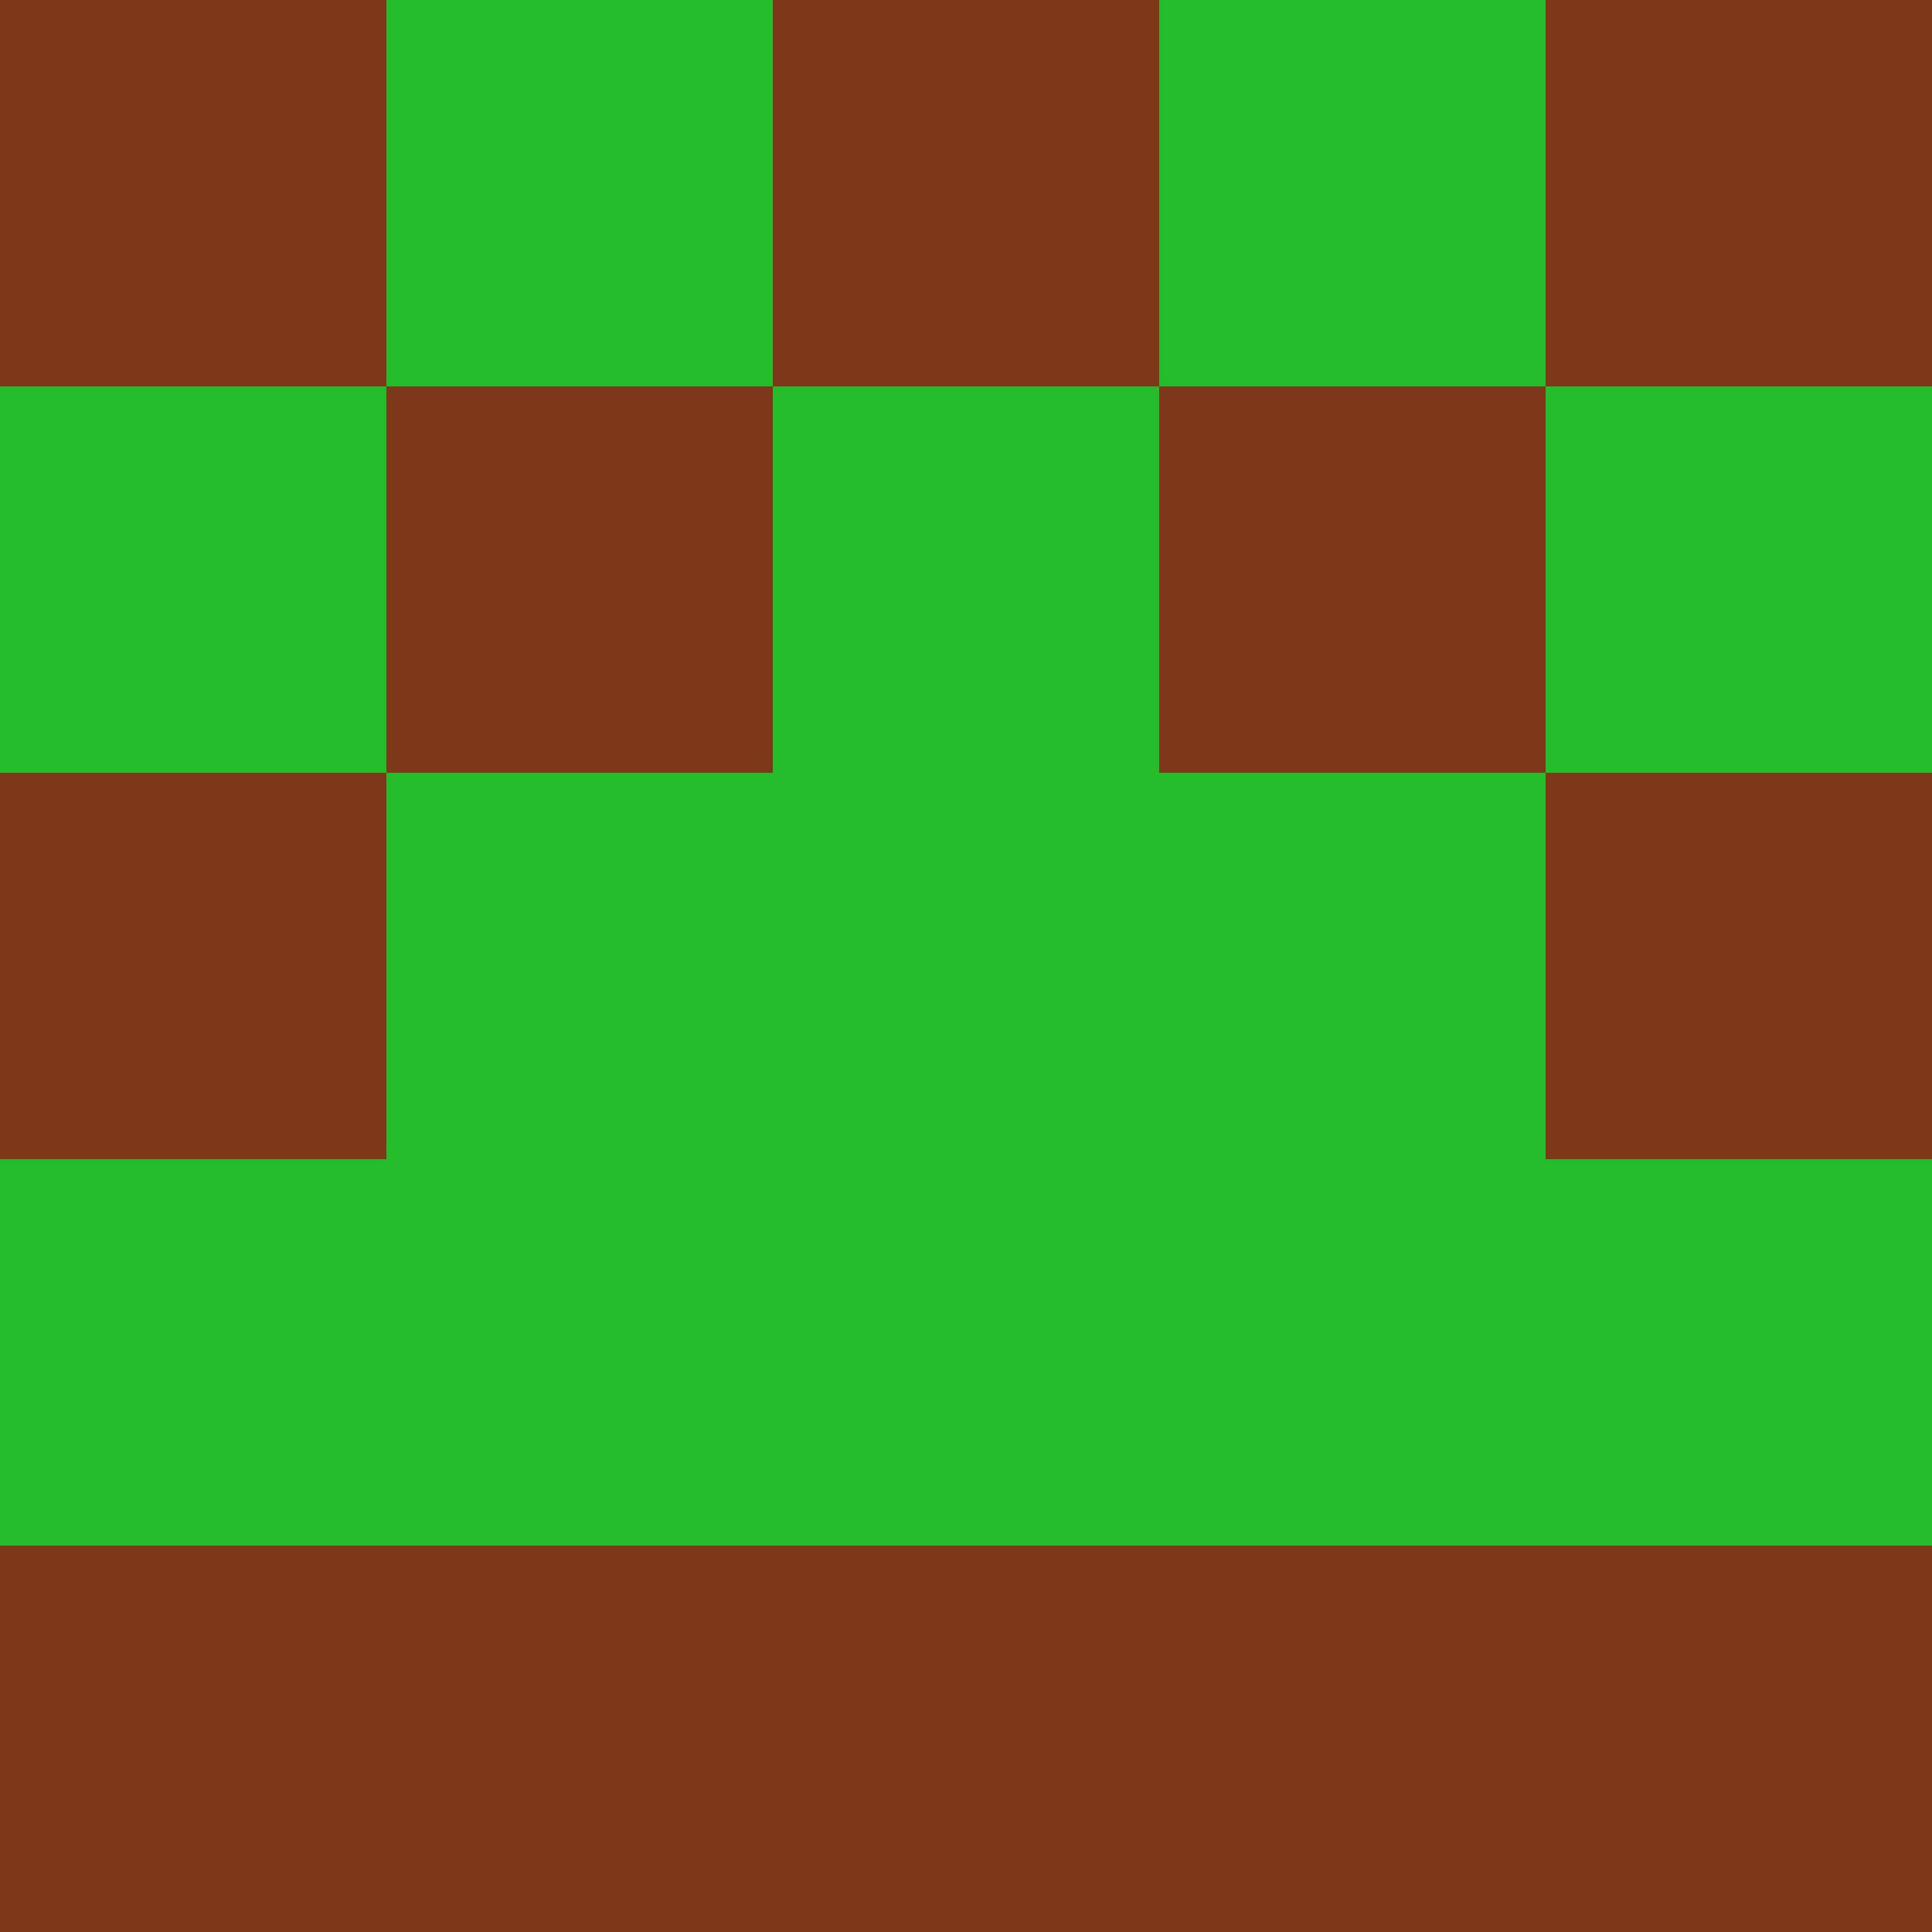 <?xml version="1.0" encoding="utf-8"?>
<!DOCTYPE svg PUBLIC "-//W3C//DTD SVG 20010904//EN"
        "http://www.w3.org/TR/2001/REC-SVG-20010904/DTD/svg10.dtd">

<svg viewBox="0 0 5 5"
     xmlns="http://www.w3.org/2000/svg"
     xmlns:xlink="http://www.w3.org/1999/xlink">

            <rect x ="0" y="0"
          width="1" height="1"
          fill="#7C3819"></rect>
        <rect x ="4" y="0"
          width="1" height="1"
          fill="#7C3819"></rect>
        <rect x ="1" y="0"
          width="1" height="1"
          fill="#25BC2C"></rect>
        <rect x ="3" y="0"
          width="1" height="1"
          fill="#25BC2C"></rect>
        <rect x ="2" y="0"
          width="1" height="1"
          fill="#7C3819"></rect>
                <rect x ="0" y="1"
          width="1" height="1"
          fill="#25BC2C"></rect>
        <rect x ="4" y="1"
          width="1" height="1"
          fill="#25BC2C"></rect>
        <rect x ="1" y="1"
          width="1" height="1"
          fill="#7C3819"></rect>
        <rect x ="3" y="1"
          width="1" height="1"
          fill="#7C3819"></rect>
        <rect x ="2" y="1"
          width="1" height="1"
          fill="#25BC2C"></rect>
                <rect x ="0" y="2"
          width="1" height="1"
          fill="#7C3819"></rect>
        <rect x ="4" y="2"
          width="1" height="1"
          fill="#7C3819"></rect>
        <rect x ="1" y="2"
          width="1" height="1"
          fill="#25BC2C"></rect>
        <rect x ="3" y="2"
          width="1" height="1"
          fill="#25BC2C"></rect>
        <rect x ="2" y="2"
          width="1" height="1"
          fill="#25BC2C"></rect>
                <rect x ="0" y="3"
          width="1" height="1"
          fill="#25BC2C"></rect>
        <rect x ="4" y="3"
          width="1" height="1"
          fill="#25BC2C"></rect>
        <rect x ="1" y="3"
          width="1" height="1"
          fill="#25BC2C"></rect>
        <rect x ="3" y="3"
          width="1" height="1"
          fill="#25BC2C"></rect>
        <rect x ="2" y="3"
          width="1" height="1"
          fill="#25BC2C"></rect>
                <rect x ="0" y="4"
          width="1" height="1"
          fill="#7C3819"></rect>
        <rect x ="4" y="4"
          width="1" height="1"
          fill="#7C3819"></rect>
        <rect x ="1" y="4"
          width="1" height="1"
          fill="#7C3819"></rect>
        <rect x ="3" y="4"
          width="1" height="1"
          fill="#7C3819"></rect>
        <rect x ="2" y="4"
          width="1" height="1"
          fill="#7C3819"></rect>
        </svg>

